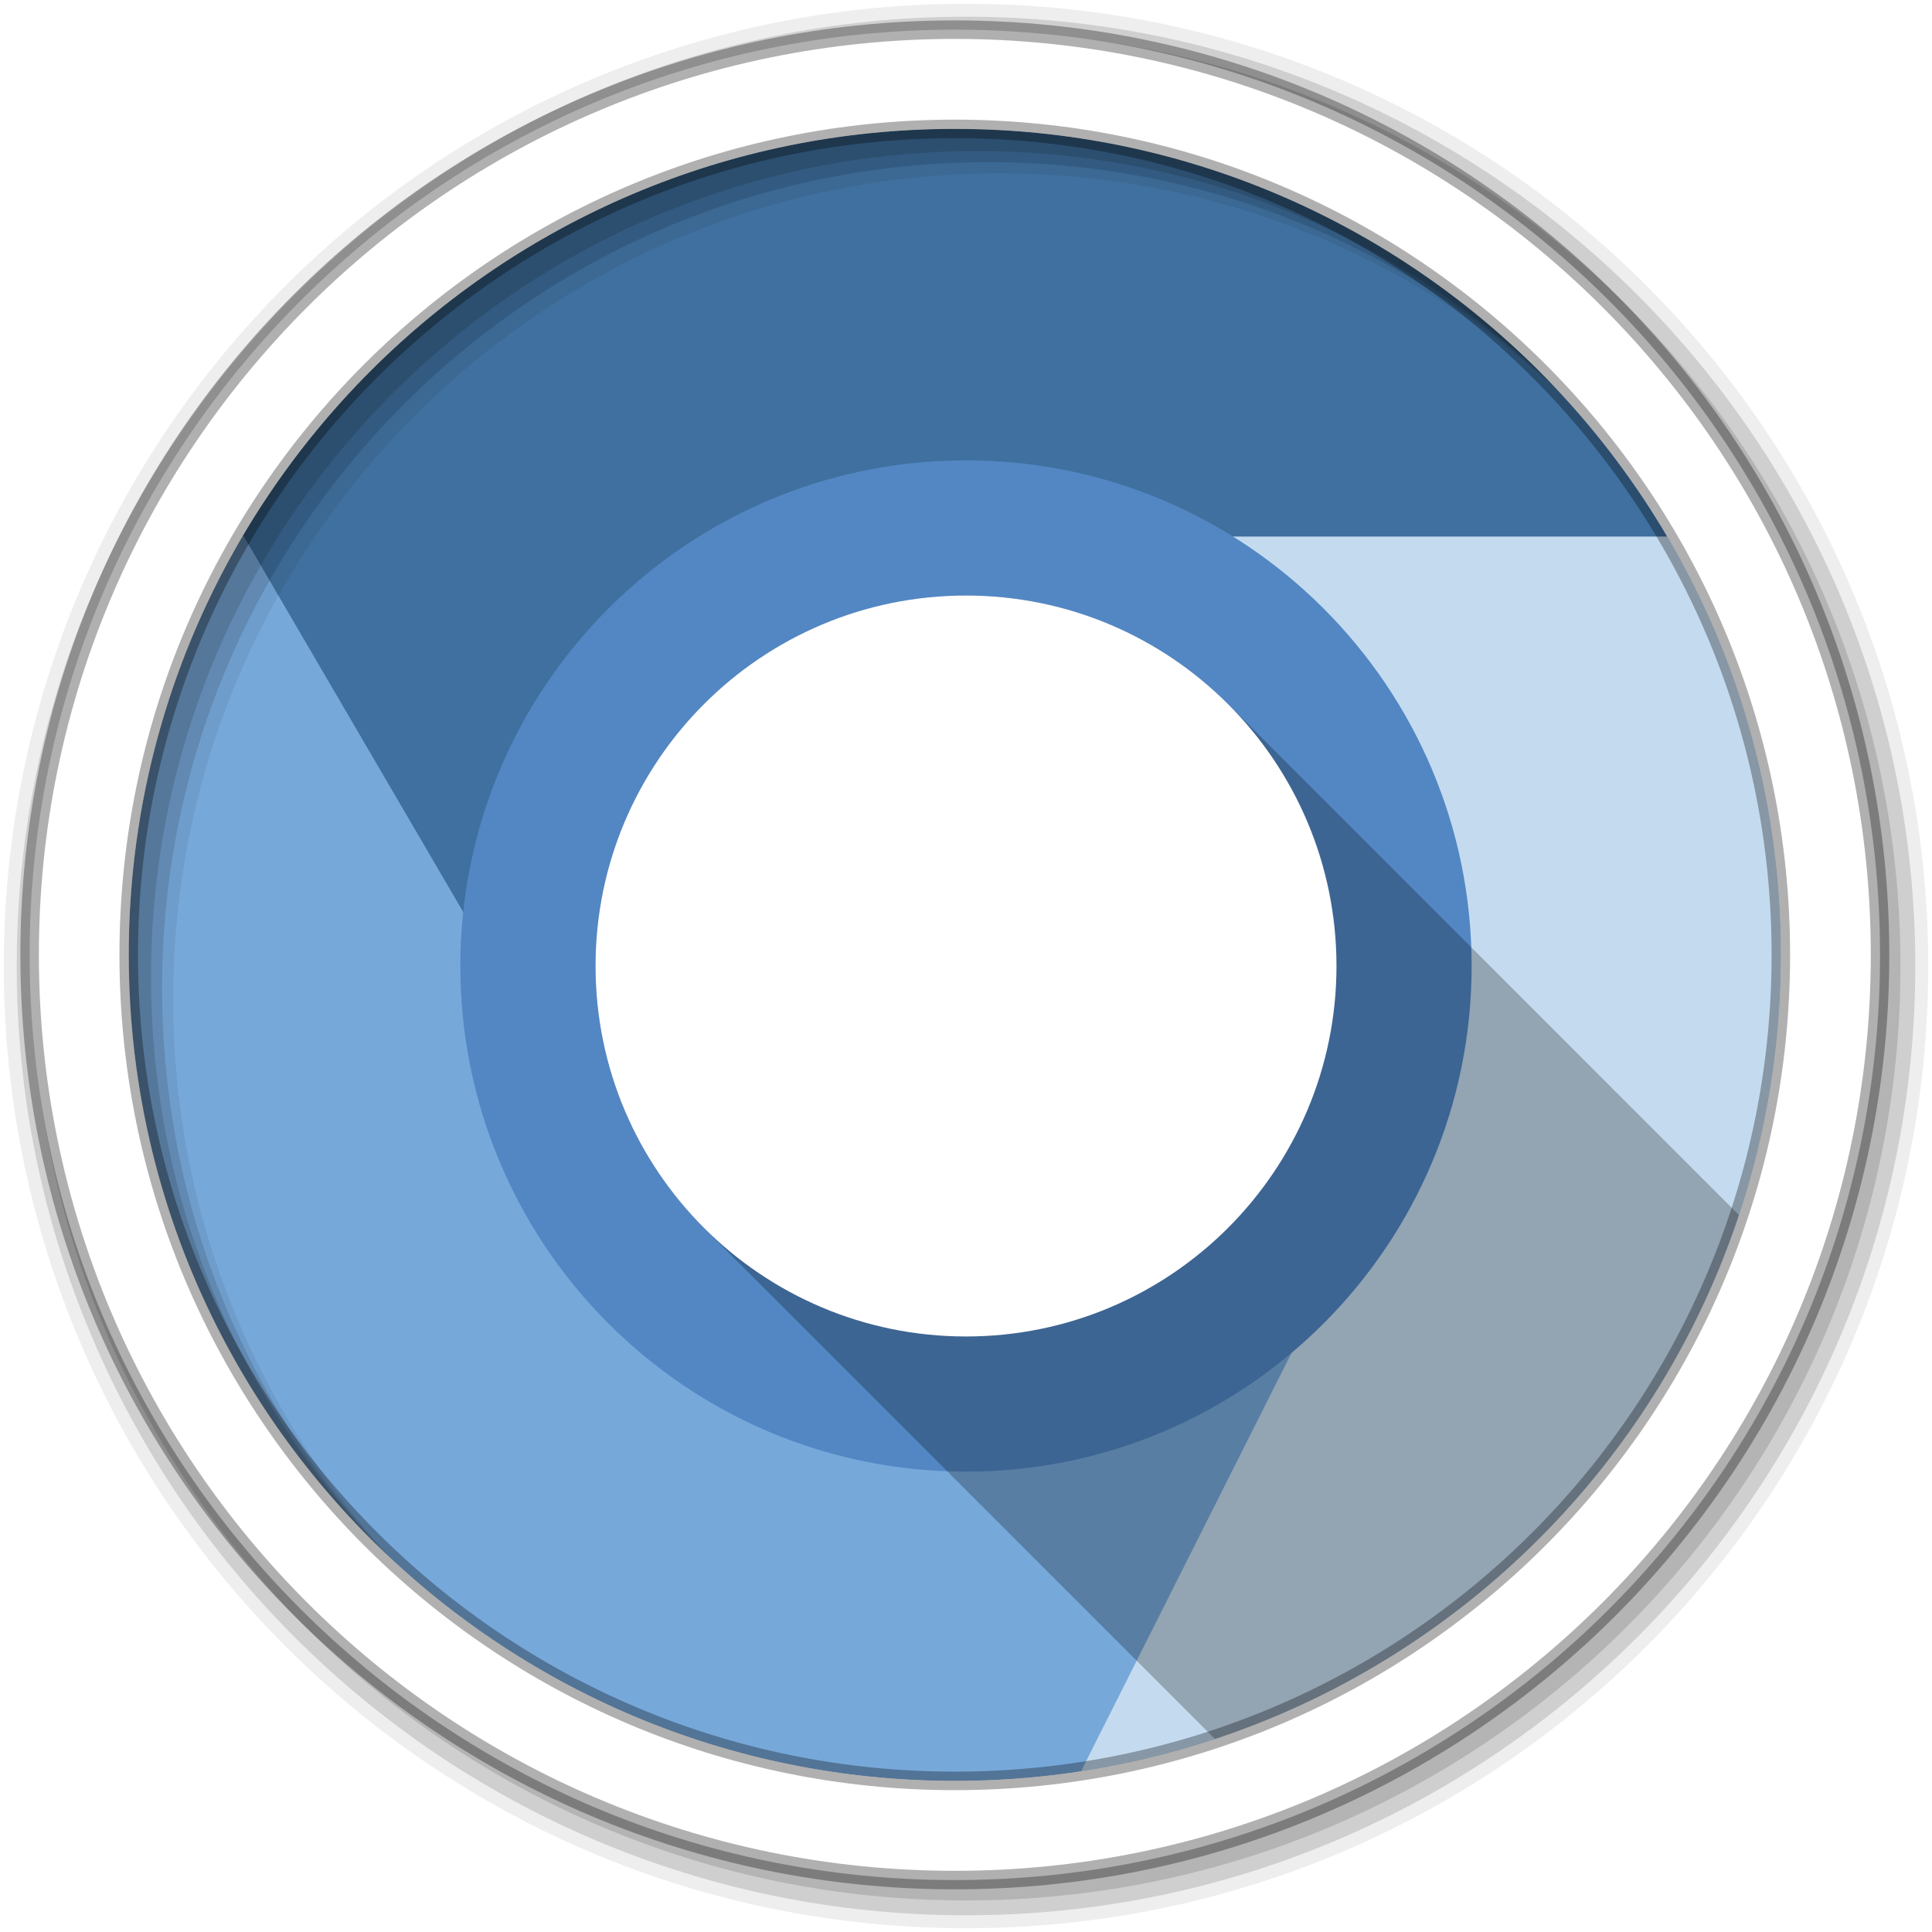 <svg xmlns="http://www.w3.org/2000/svg" xmlns:svg="http://www.w3.org/2000/svg" xmlns:xlink="http://www.w3.org/1999/xlink" id="svg16049" width="512mm" height="512mm" version="1.1" viewBox="0 0 512 512"><g id="layer1" transform="translate(0,215)"><path style="fill:#77a8da;fill-rule:evenodd" id="path8693" d="m 471.95,38.05 c 0,120.9 -98.01,218.91 -218.91,218.91 -120.9,0 -218.91,-98.01 -218.91,-218.91 0,-120.9 98.01,-218.91 218.91,-218.91 120.9,0 218.91,98.01 218.91,218.91"/><path style="fill:#3f709f" id="path8695" d="m 253.03,-180.84 c -80.3,0 -150.5,43.23 -188.59,107.69 l 61.13,104.66 63.47,-104.22 252.84,0 C 403.84,-137.41 333.51,-180.83 253.04,-180.83"/><path style="fill:#c4dbef" id="path8697" d="m 316.16,-72.81 0,55.719 26.563,159.72 -56.25,111.81 C 391.503,238.349 471.943,147.599 471.943,38.069 c 0,-40.46 -10.987,-78.36 -30.12,-110.87 l -125.66,0"/><path id="path17014" d="M 390,41 C 390,115.002 330.006,175 256,175 181.998,175 122,115.006 122,41 c 0,-74.002 59.994,-134 134,-134 74.002,0 134,59.994 134,134" style="fill:#5287c4;fill-opacity:1"/><use style="fill:#5287c4" id="use8699" width="1" height="1" x="0" y="0" transform="matrix(1.879,0,0,1.879,-229.91,-438.65)" xlink:href="#0"/><path style="opacity:.25" id="path8701" d="m 256,-57.19 c -54.22,0 -98.19,43.964 -98.19,98.19 0,27.11 10.983,51.67 28.75,69.44 l 135.44,135.44 C 387.43,224.179 439.15,172.43 460.84,107.01 L 325.43,-28.43 c -17.767,-17.767 -42.33,-28.75 -69.44,-28.75"/><path style="fill:#fff" id="path8703" d="m 354.18,41 c 0,54.22 -43.957,98.18 -98.18,98.18 -54.22,0 -98.18,-43.957 -98.18,-98.18 0,-54.22 43.957,-98.18 98.18,-98.18 54.22,0 98.18,43.957 98.18,98.18"/><g style="fill-rule:evenodd" id="g8707" transform="translate(4.1632006e-5,-215)"><path style="fill-opacity:.067" id="path8709" d="M 256,1 C 115.17,1 1,115.17 1,256 1,396.83 115.17,511 256,511 396.83,511 511,396.83 511,256 511,115.17 396.83,1 256,1 m 8.827,44.931 c 120.9,0 218.9,98 218.9,218.9 0,120.9 -98,218.9 -218.9,218.9 -120.9,0 -218.93,-98 -218.93,-218.9 0,-120.9 98.03,-218.9 218.93,-218.9"/><g style="fill-opacity:.129" id="g8711"><path id="path8713" d="M 256,4.43 C 117.06,4.43 4.43,117.06 4.43,256 4.43,394.94 117.06,507.57 256,507.57 394.94,507.57 507.57,394.94 507.57,256 507.57,117.06 394.94,4.43 256,4.43 m 5.885,38.556 c 120.9,0 218.9,98 218.9,218.9 0,120.9 -98,218.9 -218.9,218.9 -120.9,0 -218.93,-98 -218.93,-218.9 0,-120.9 98.03,-218.9 218.93,-218.9"/><path id="path8715" d="M 256,8.36 C 119.23,8.36 8.36,119.23 8.36,256 8.36,392.77 119.23,503.64 256,503.64 392.77,503.64 503.64,392.77 503.64,256 503.64,119.23 392.77,8.36 256,8.36 m 2.942,31.691 c 120.9,0 218.9,98 218.9,218.9 0,120.9 -98,218.9 -218.9,218.9 -120.9,0 -218.93,-98 -218.93,-218.9 0,-120.9 98.03,-218.9 218.93,-218.9"/></g><path style="fill:#fff;stroke:#000;stroke-width:4.904;stroke-opacity:.31" id="path8717" d="M 253.04,7.86 C 117.62,7.86 7.85,117.64 7.85,253.05 c 0,135.42 109.78,245.19 245.19,245.19 135.42,0 245.19,-109.78 245.19,-245.19 C 498.23,117.63 388.45,7.86 253.04,7.86 Z m 0,26.297 c 120.9,0 218.9,98 218.9,218.9 0,120.9 -98,218.9 -218.9,218.9 -120.9,0 -218.93,-98 -218.93,-218.9 0,-120.9 98.03,-218.9 218.93,-218.9 z"/></g></g></svg>